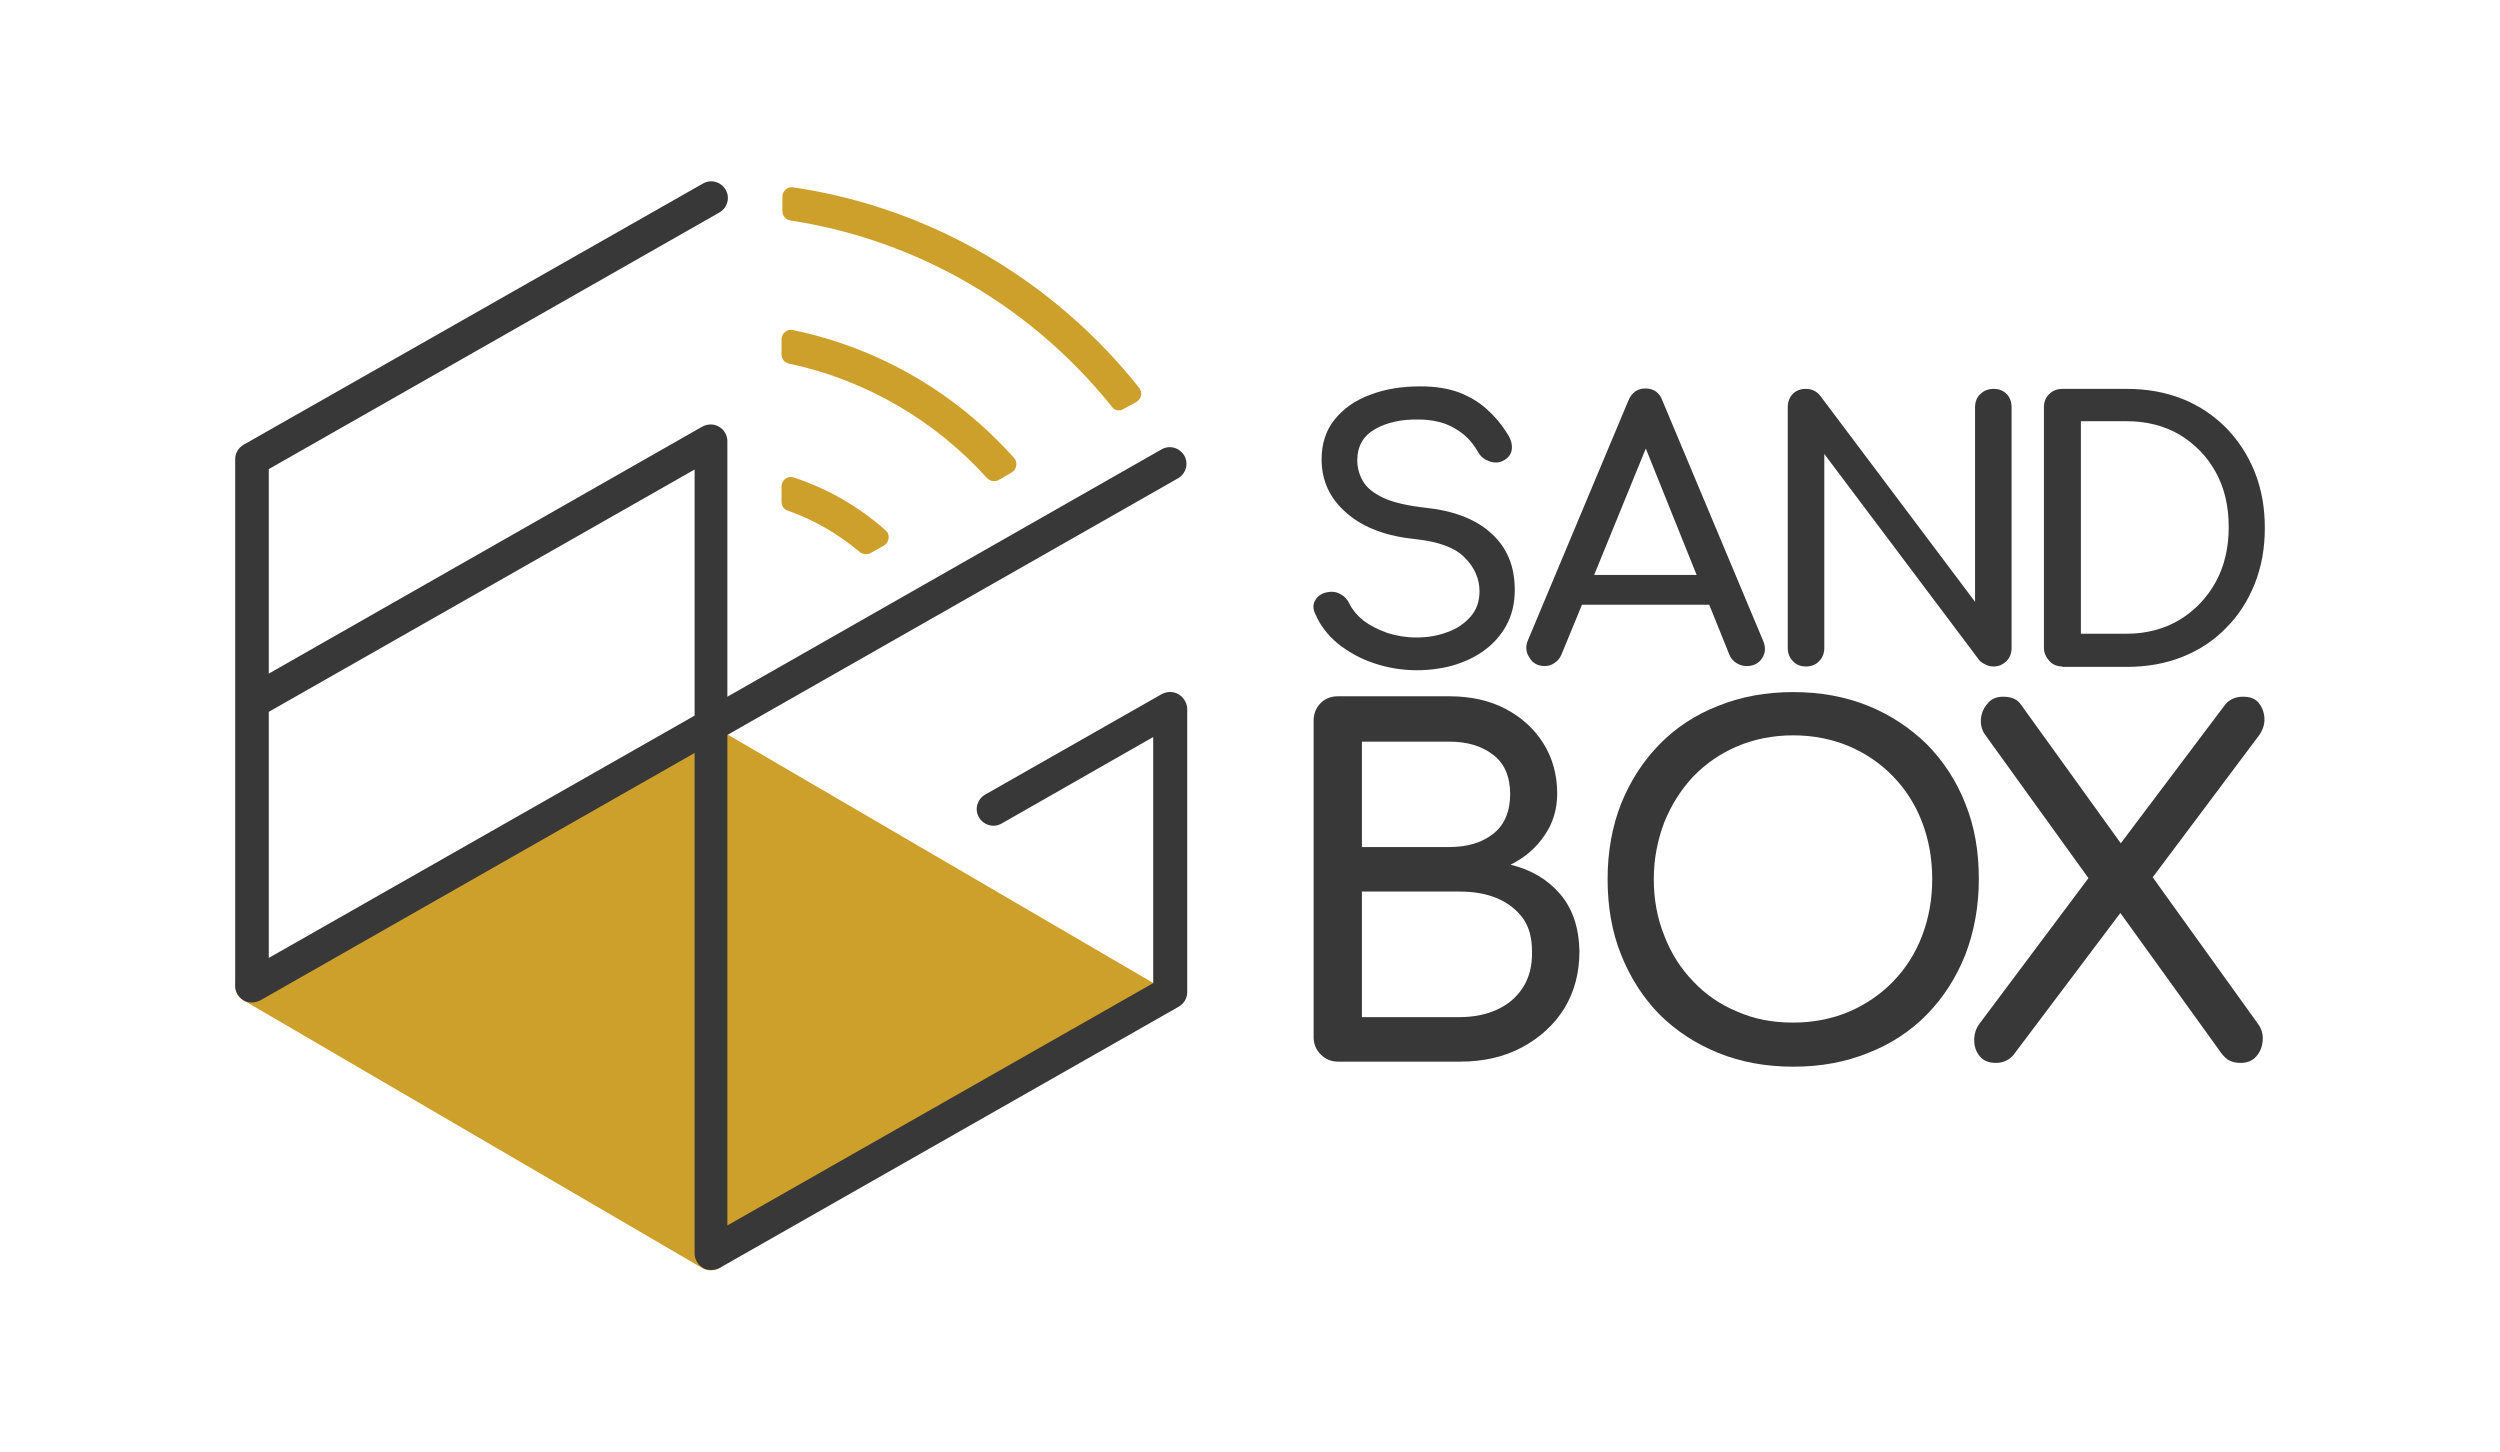 <?xml version="1.0" encoding="utf-8"?>
<!-- Generator: Adobe Illustrator 27.0.1, SVG Export Plug-In . SVG Version: 6.00 Build 0)  -->
<svg version="1.1" xmlns="http://www.w3.org/2000/svg" xmlns:xlink="http://www.w3.org/1999/xlink" x="0px" y="0px"
	 viewBox="0 0 595.3 345.8" style="enable-background:new 0 0 595.3 345.8;" xml:space="preserve">
<style type="text/css">
	.st0{fill:#383838;}
	.st1{fill:#CD9F2B;}
</style>
<g id="Capa_1">
	<g id="Capa_2">
	</g>
	<g>
		<g>
			<g>
				<g>
					<path class="st0" d="M337.4,159.6c-3.6,0-7.1-0.6-10.3-1.7c-3.3-1.1-6.1-2.7-8.6-4.7c-2.4-2-4.2-4.4-5.3-7
						c-0.6-1.2-0.6-2.3,0-3.3c0.6-1,1.6-1.7,3-1.9c1-0.2,2-0.1,3,0.5c1,0.5,1.7,1.3,2.2,2.4c0.7,1.4,1.8,2.7,3.3,3.9
						c1.6,1.2,3.4,2.1,5.6,2.9c2.2,0.7,4.5,1.1,6.9,1.1c2.7,0,5.2-0.4,7.5-1.3c2.3-0.8,4.1-2.1,5.5-3.7c1.4-1.6,2.1-3.6,2.1-6
						c0-3-1.2-5.7-3.5-8c-2.3-2.4-6.2-3.8-11.6-4.4c-7-0.7-12.5-2.7-16.5-6.2c-4-3.4-6-7.7-6-12.8c0-3.7,1-6.9,3.1-9.5
						c2.1-2.6,4.9-4.6,8.5-5.9c3.6-1.4,7.6-2,12-2c3.4,0,6.5,0.5,9,1.4c2.6,1,4.8,2.3,6.7,4c1.9,1.7,3.6,3.7,5,6
						c0.8,1.2,1.1,2.4,1,3.5c-0.1,1.1-0.7,2-1.7,2.6c-1.1,0.7-2.2,0.8-3.5,0.4c-1.2-0.4-2.2-1.1-2.8-2.2c-0.9-1.6-2-3-3.3-4.1
						c-1.3-1.1-2.8-2-4.6-2.7c-1.8-0.6-3.8-1-6.2-1c-4.2-0.1-7.7,0.7-10.5,2.3c-2.8,1.6-4.2,4.1-4.2,7.4c0,1.7,0.4,3.3,1.3,4.9
						c0.9,1.6,2.5,2.9,4.8,4c2.3,1.1,5.7,1.9,10.1,2.4c6.7,0.7,12,2.7,15.7,6.1c3.8,3.4,5.6,7.9,5.6,13.5c0,3.2-0.7,6-2,8.4
						c-1.3,2.4-3.1,4.4-5.3,6c-2.2,1.6-4.8,2.8-7.6,3.6C343.3,159.2,340.4,159.6,337.4,159.6z"/>
					<path class="st0" d="M419.8,152.5l-23.9-57c-0.7-2-2.1-3-4.1-3c-1.9,0-3.3,1-4.1,3l-23.8,56.8c-0.7,1.5-0.6,3,0.3,4.3
						c0.8,1.4,2.1,2,3.6,2c0.8,0,1.6-0.2,2.3-0.7c0.8-0.5,1.3-1.1,1.7-2l4.9-11.9H407l4.8,11.9c0.3,0.8,0.9,1.5,1.7,2
						c0.8,0.5,1.6,0.7,2.4,0.7c1.6,0,2.9-0.6,3.7-1.9C420.4,155.5,420.5,154.1,419.8,152.5z M379.6,136.9l12.3-30.1l12.1,30.1H379.6
						z"/>
					<path class="st0" d="M430,158.7c-1.2,0-2.3-0.4-3.1-1.3c-0.8-0.8-1.2-1.9-1.2-3.1V97c0-1.3,0.4-2.4,1.2-3.2
						c0.8-0.8,1.8-1.2,3.1-1.2c1.4,0,2.5,0.5,3.4,1.6l36.9,49.1V97c0-1.3,0.4-2.4,1.3-3.2c0.8-0.8,1.9-1.2,3.1-1.2
						c1.3,0,2.3,0.4,3.1,1.2c0.8,0.8,1.2,1.9,1.2,3.2v57.3c0,1.2-0.4,2.3-1.2,3.1c-0.8,0.8-1.8,1.3-3.1,1.3c-0.6,0-1.2-0.1-1.8-0.4
						c-0.6-0.3-1.2-0.6-1.6-1.1l-36.9-49.1v46.2c0,1.2-0.4,2.3-1.2,3.1C432.4,158.3,431.3,158.7,430,158.7z"/>
					<path class="st0" d="M491.1,158.7c-1.2,0-2.3-0.4-3.1-1.3s-1.3-1.9-1.3-3.1V97c0-1.3,0.4-2.4,1.3-3.2c0.8-0.8,1.9-1.2,3.1-1.2
						h15.3c4.9,0,9.3,0.8,13.3,2.4c4,1.6,7.4,3.9,10.4,6.9c2.9,3,5.2,6.5,6.8,10.5c1.6,4,2.4,8.4,2.4,13.3c0,4.9-0.8,9.3-2.4,13.3
						c-1.6,4-3.8,7.5-6.8,10.5c-2.9,3-6.4,5.3-10.4,6.9c-4,1.6-8.4,2.4-13.3,2.4H491.1z M495.5,150.9h10.9c4.7,0,8.9-1.1,12.6-3.3
						c3.6-2.2,6.5-5.2,8.6-9c2.1-3.8,3.1-8.2,3.1-13.1c0-5-1-9.3-3.1-13.1c-2.1-3.8-5-6.7-8.6-8.9c-3.6-2.1-7.8-3.2-12.6-3.2h-10.9
						V150.9z"/>
				</g>
				<g>
					<path class="st0" d="M371.5,212.9c-3-3.5-6.9-5.8-11.8-7c3.4-1.7,6.1-4,8.1-7c2-2.9,3-6.2,3-9.9c0-4.5-1.1-8.5-3.3-12
						c-2.2-3.5-5.2-6.2-9-8.2c-3.8-2-8.3-3-13.3-3h-26.6c-1.6,0-3,0.5-4.1,1.6c-1.1,1.1-1.7,2.5-1.7,4.2v75.4c0,1.6,0.6,3,1.7,4.1
						s2.5,1.7,4.1,1.7h29c5.6,0,10.5-1.1,14.8-3.4c4.3-2.3,7.7-5.4,10.1-9.3c2.4-3.9,3.6-8.5,3.6-13.6
						C376,221,374.5,216.4,371.5,212.9z M324.3,176.6h20.8c4.2,0,7.7,1,10.4,3.1c2.7,2,4.1,5.2,4.1,9.4c0,4.2-1.4,7.4-4.1,9.5
						c-2.7,2.1-6.2,3.1-10.4,3.1h-20.8V176.6z M362.6,235.2c-1.5,2.3-3.5,4-6.1,5.2c-2.6,1.2-5.6,1.8-9,1.8h-23.2v-29.9h23.2
						c3.4,0,6.4,0.5,9,1.6c2.6,1.1,4.6,2.7,6.1,4.7c1.5,2.1,2.2,4.7,2.2,7.9C364.9,230,364.1,232.9,362.6,235.2z"/>
					<path class="st0" d="M427,254c-6.5,0-12.5-1.1-17.9-3.3c-5.4-2.2-10.1-5.3-14-9.2c-3.9-4-6.9-8.7-9.1-14.2
						c-2.2-5.5-3.2-11.5-3.2-18c0-6.5,1.1-12.5,3.2-17.9c2.2-5.4,5.2-10.1,9.1-14.1c3.9-4,8.6-7.1,14-9.2c5.4-2.2,11.4-3.3,17.9-3.3
						c6.5,0,12.5,1.1,17.9,3.3c5.4,2.2,10,5.3,14,9.2c3.9,4,7,8.7,9.1,14.1c2.2,5.4,3.2,11.4,3.2,17.9c0,6.5-1.1,12.5-3.2,18
						c-2.2,5.5-5.2,10.2-9.1,14.2c-3.9,4-8.6,7.1-14,9.2C439.5,252.9,433.6,254,427,254z M427,243.5c4.8,0,9.3-0.9,13.3-2.6
						c4-1.7,7.6-4.2,10.5-7.2c3-3.1,5.3-6.7,6.9-10.9c1.6-4.2,2.4-8.7,2.4-13.5c0-4.8-0.8-9.3-2.4-13.5c-1.6-4.2-3.9-7.8-6.9-10.9
						c-3-3.1-6.5-5.5-10.5-7.2c-4-1.7-8.5-2.6-13.3-2.6c-4.8,0-9.3,0.9-13.3,2.6c-4,1.7-7.5,4.1-10.5,7.2c-2.9,3.1-5.2,6.7-6.9,10.9
						c-1.6,4.2-2.5,8.7-2.5,13.5c0,4.8,0.8,9.3,2.5,13.5c1.6,4.2,3.9,7.8,6.9,10.9c2.9,3.1,6.4,5.5,10.5,7.2
						C417.8,242.7,422.2,243.5,427,243.5z"/>
					<path class="st0" d="M512.6,208.9L538,175c0.9-1.3,1.3-2.7,1.2-4.1c-0.1-1.4-0.6-2.6-1.4-3.6c-0.9-1-2.1-1.4-3.7-1.4
						c-1.7,0-3.1,0.6-4.1,1.7l-25,33.2l-23.9-33.2c-0.8-1.1-2.2-1.7-4.1-1.7c-1.6,0-2.8,0.5-3.7,1.6c-0.9,1-1.5,2.3-1.6,3.7
						c-0.1,1.4,0.2,2.7,1.1,3.9l24.5,34l-25.9,34.6c-0.9,1.2-1.3,2.5-1.3,4c0,1.4,0.4,2.7,1.3,3.8c0.9,1.1,2.2,1.6,3.9,1.6
						c1.6,0,2.9-0.6,4-1.7l25.6-34l24.2,33.6c0.6,0.7,1.2,1.3,1.9,1.6c0.7,0.3,1.5,0.5,2.5,0.5c1.6,0,2.9-0.5,3.8-1.6
						c0.9-1,1.4-2.3,1.5-3.8c0.1-1.5-0.3-2.8-1.2-4L512.6,208.9z"/>
				</g>
			</g>
		</g>
		<g>
			<g>
				<path class="st1" d="M278.6,236.4l-109.3-63.8L64,232.6l-2-1.2c-1.9-1.1-4.3-0.5-5.4,1.4c-1.1,1.9-0.5,4.3,1.4,5.4l109.3,63.8
					c0.6,0.4,1.3,0.5,2,0.5c1.4,0,2.7-0.7,3.4-2c0.7-1.3,0.7-2.8,0-4L278.6,236.4z"/>
				<path class="st0" d="M280.6,165.3c-1.2-0.7-2.7-0.7-4,0l-42,23.9c-1.9,1.1-2.6,3.5-1.5,5.4c1.1,1.9,3.5,2.6,5.4,1.5l36.1-20.6
					v58.6l-101.4,57.7V175l107.3-61.1c1.9-1.1,2.6-3.5,1.5-5.4c-1.1-1.9-3.5-2.6-5.4-1.5l-103.4,58.9v-60.9c0-1.4-0.8-2.7-2-3.4
					c-1.2-0.7-2.7-0.7-4,0L64,160.4v-48.7l107.3-61.1c1.9-1.1,2.6-3.5,1.5-5.4c-1.1-1.9-3.5-2.6-5.4-1.5L58,105.9
					c-1.2,0.7-2,2-2,3.4v57.8v67.7c0,1.4,0.8,2.7,2,3.4c0.6,0.4,1.3,0.5,2,0.5c0.7,0,1.4-0.2,2-0.5l103.4-58.9v119.2
					c0,1.4,0.8,2.7,2,3.4c0.6,0.4,1.3,0.5,2,0.5c0.7,0,1.4-0.2,2-0.5l109.3-62.2c1.2-0.7,2-2,2-3.4v-67.7
					C282.6,167.3,281.8,166,280.6,165.3z M64,228.1v-58.6l101.4-57.7v58.6L64,228.1z"/>
			</g>
			<g>
				<path class="st1" d="M267.5,97.4l3.1-1.7c1.2-0.7,1.5-2.2,0.7-3.3c-20-25.2-49.2-42.9-82.5-47.8c-1.3-0.2-2.5,0.9-2.5,2.2l0,3.5
					c0,1.1,0.8,2,1.9,2.2c30.8,4.7,57.9,21,76.6,44.4C265.3,97.7,266.5,98,267.5,97.4z"/>
				<path class="st1" d="M237.8,114.3l3.1-1.8c1.2-0.7,1.5-2.4,0.6-3.4c-13.6-15.3-31.9-26.2-52.7-30.5c-1.4-0.3-2.7,0.8-2.7,2.2
					l0,3.6c0,1.1,0.7,1.9,1.8,2.2c18.5,3.9,34.9,13.7,47.2,27.3C235.8,114.6,236.9,114.8,237.8,114.3z"/>
				<path class="st1" d="M207.3,131.7l3.2-1.8c1.3-0.8,1.5-2.6,0.4-3.6c-6.3-5.6-13.7-9.9-21.9-12.6c-1.4-0.5-2.9,0.6-2.9,2.1l0,3.7
					c0,1,0.6,1.8,1.5,2.1c6.3,2.2,12.1,5.6,17.2,9.9C205.5,132,206.5,132.1,207.3,131.7z"/>
			</g>
		</g>
	</g>
</g>
<g id="Capa_3">
</g>
</svg>
